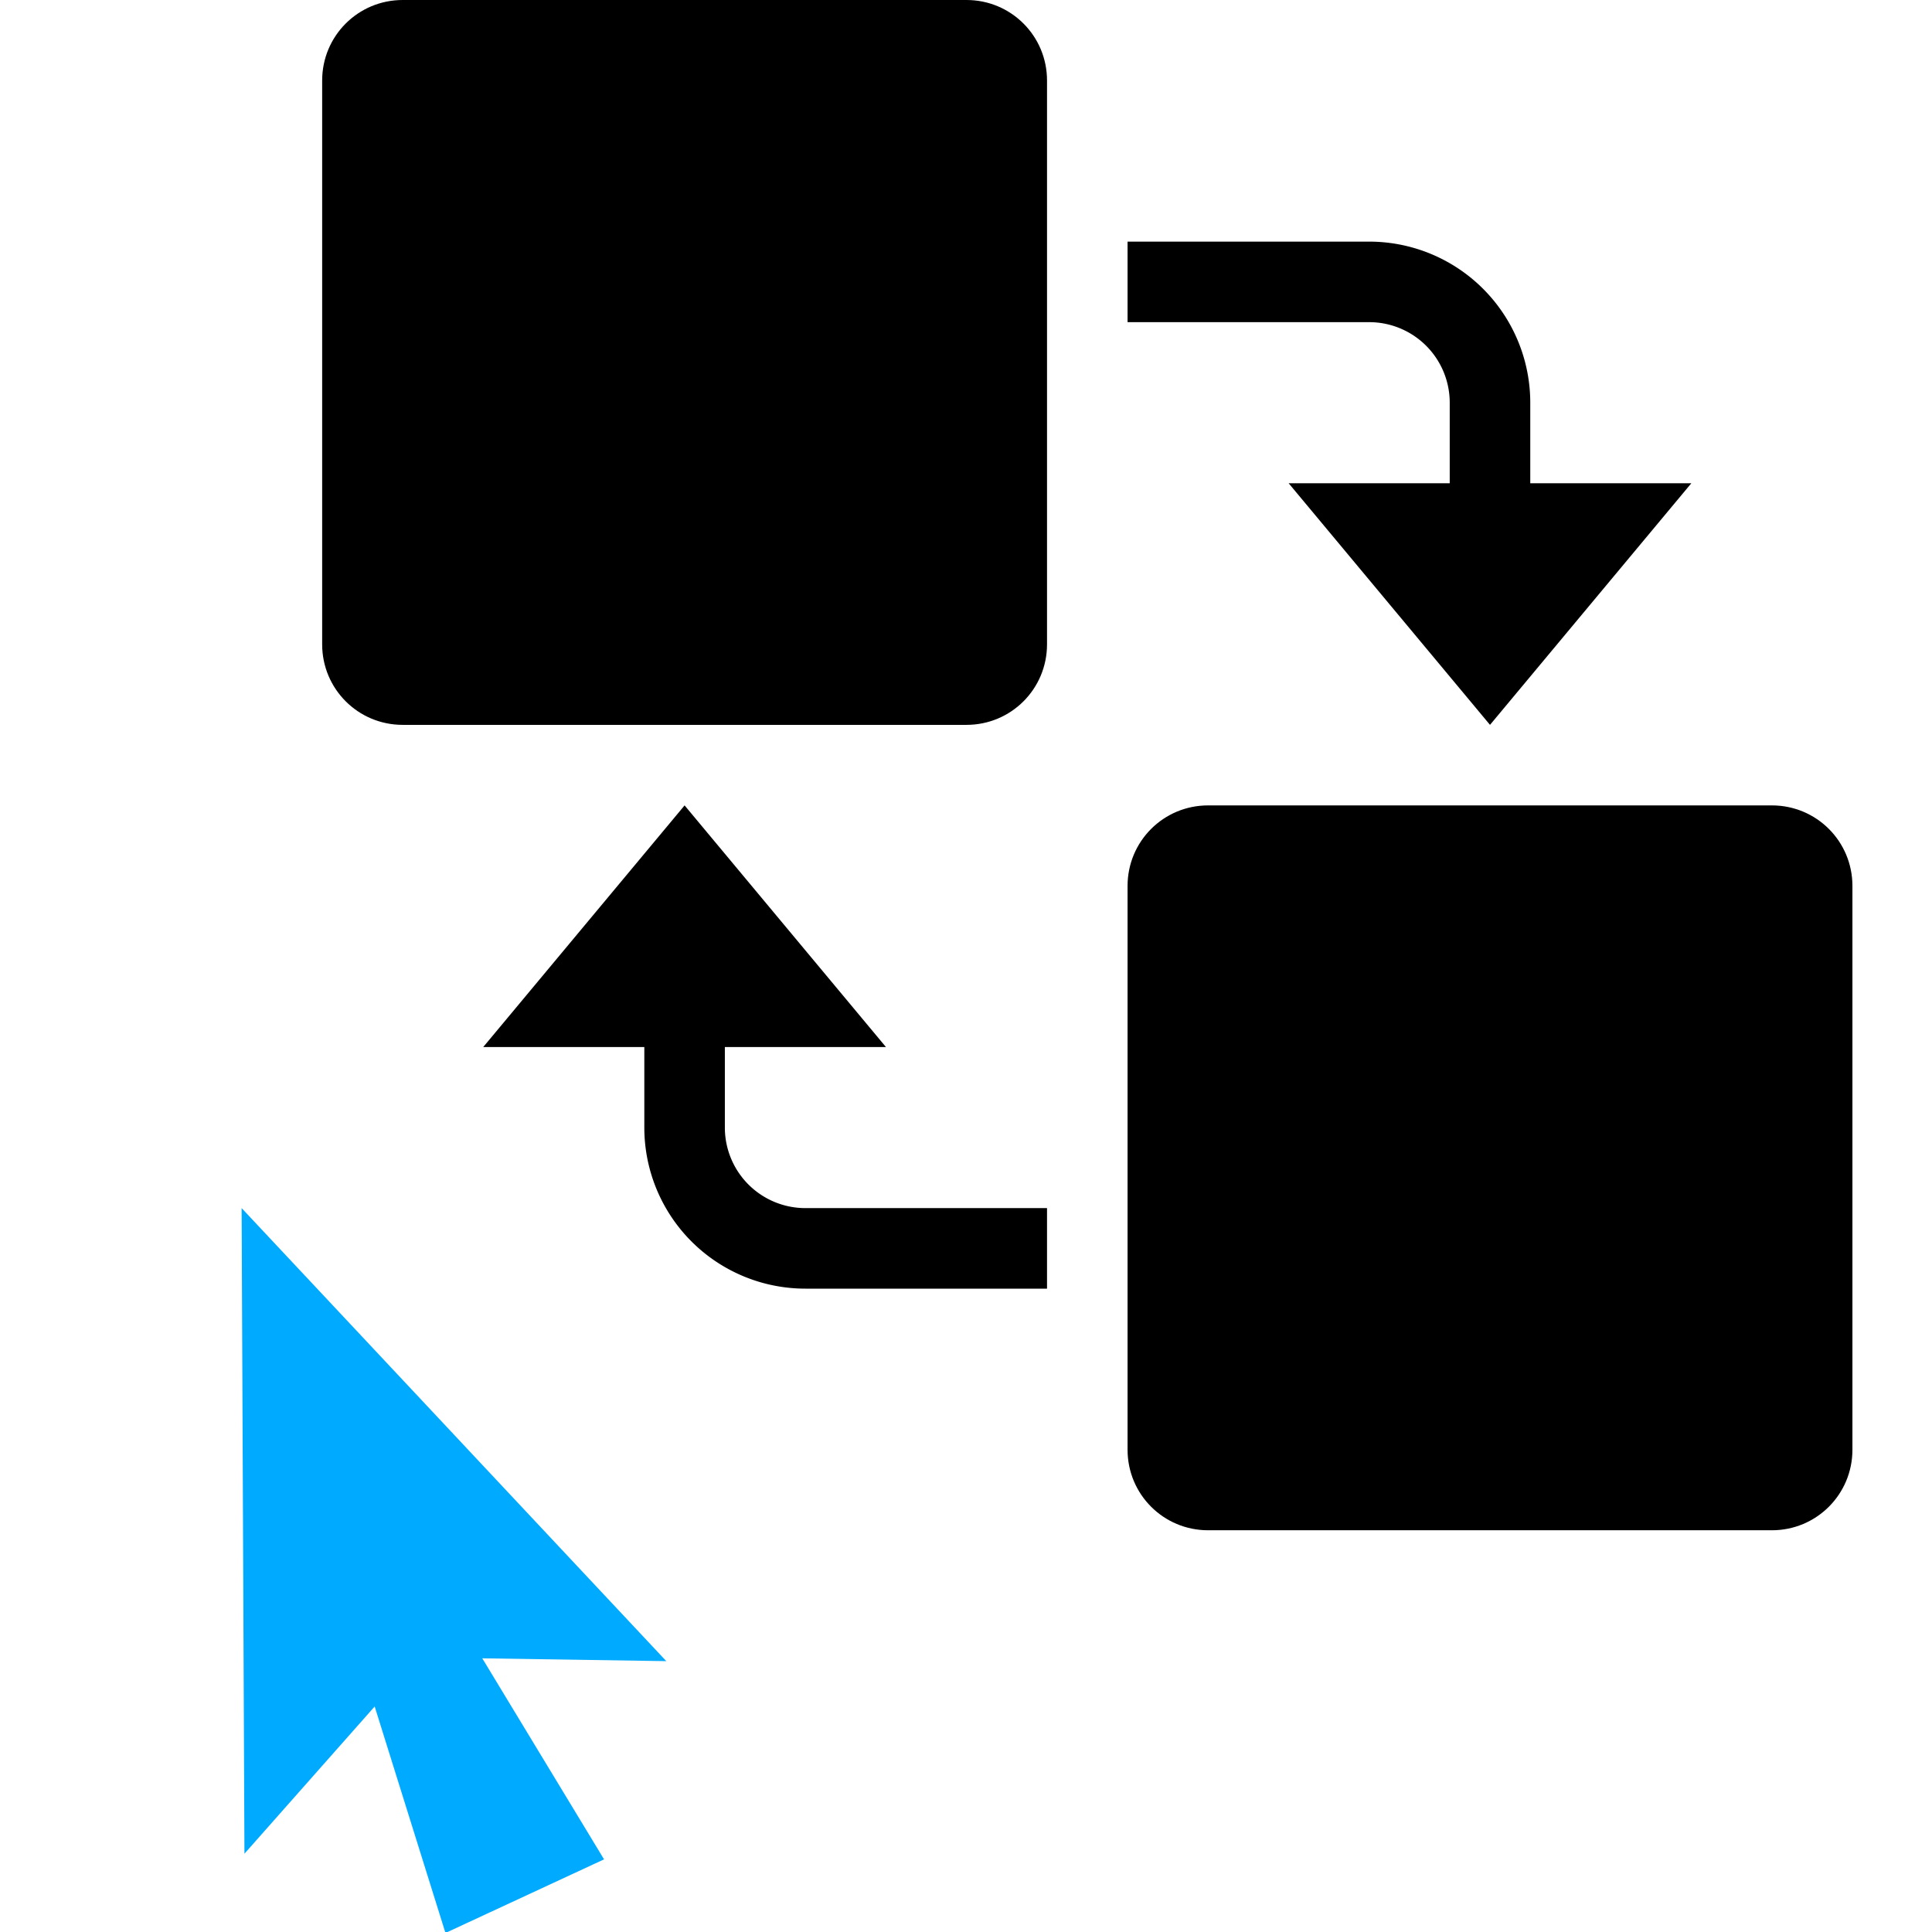 <?xml version="1.0" encoding="UTF-8" standalone="no"?>
<svg
   xmlns:dc="http://purl.org/dc/elements/1.1/"
   xmlns:cc="http://creativecommons.org/ns#"
   xmlns:rdf="http://www.w3.org/1999/02/22-rdf-syntax-ns#"
   xmlns:svg="http://www.w3.org/2000/svg"
   xmlns="http://www.w3.org/2000/svg"
   xmlns:sodipodi="http://sodipodi.sourceforge.net/DTD/sodipodi-0.dtd"
   xmlns:inkscape="http://www.inkscape.org/namespaces/inkscape"
   inkscape:version="1.1-dev (1fceb22, 2019-12-30)"
   sodipodi:docname="exchange-positions-symbolic.svg"
   viewBox="0 0 16 16"
   height="16"
   width="16"
   id="svg1"
   version="1.1">
  <defs
     id="defs17973" />
  <style
     id="s0">.base { fill:#000000; }
.success { fill:#009909; }
.warning { fill:#FF1990; }
.error { fill:#00AAFF; }
.dark {  }
</style>
  <style
     id="s2">
@import '../../highlights.css';
</style>
  <sodipodi:namedview
     inkscape:document-rotation="0"
     inkscape:current-layer="svg1"
     inkscape:window-maximized="1"
     inkscape:window-y="-8"
     inkscape:window-x="54"
     inkscape:window-height="1177"
     inkscape:window-width="1858"
     inkscape:cy="8"
     inkscape:cx="8"
     inkscape:zoom="60.1875"
     showgrid="true"
     id="namedview"
     guidetolerance="10"
     gridtolerance="10"
     objecttolerance="10">
    <inkscape:grid
       id="grid"
       type="xygrid" />
  </sodipodi:namedview>
  <g
     inkscape:label="00360"
     id="exchange-positions"
     transform="scale(0.667)">
    <title
       id="title40855">exchange-positions</title>
    <path
       style="opacity:0;fill:none"
       d="M 0,0 H 24 V 24 H 0 Z"
       id="rect40857"
       inkscape:connector-curvature="0" />
    <path
       class="error"
       sodipodi:nodetypes="ccccccccc"
       style="opacity:1"
       inkscape:connector-curvature="0"
       id="path40859"
       d="m 3,15 0.035,8.016 1.617,-1.828 0.879,2.812 1.969,-0.914 -1.512,-2.496 2.285,0.035 -5.273,-5.625 z" />
    <path
       style="opacity:1"
       d="m 1244,314 v 1 h 3 a 1,1 0 0 1 1,1 v 1 h -2 l 2.5,3 2.5,-3 h -2 v -1 a 2,2 0 0 0 -2,-2 z"
       transform="translate(-1230,-311)"
       id="path40863"
       inkscape:connector-curvature="0" />
    <path
       style="opacity:1"
       d="m 5,0 h 7 c 0.554,0 1,0.446 1,1 v 7 c 0,0.554 -0.446,1 -1,1 H 5 C 4.446,9 4,8.554 4,8 V 1 C 4,0.446 4.446,0 5,0 Z"
       id="rect40865"
       inkscape:connector-curvature="0" />
    <path
       style="opacity:1"
       d="m 15,10 h 7 c 0.554,0 1,0.446 1,1 v 7 c 0,0.554 -0.446,1 -1,1 h -7 c -0.554,0 -1,-0.446 -1,-1 v -7 c 0,-0.554 0.446,-1 1,-1 z"
       id="rect40867"
       inkscape:connector-curvature="0" />
    <path
       id="path40889"
       d="M 13,16 V 15 H 10 A 1,1 0 0 1 9,14 v -1 h 2 L 8.5,10 6,13 h 2 v 1 a 2,2 0 0 0 2,2 z"
       style="opacity:1"
       inkscape:connector-curvature="0" />
  </g>
</svg>
